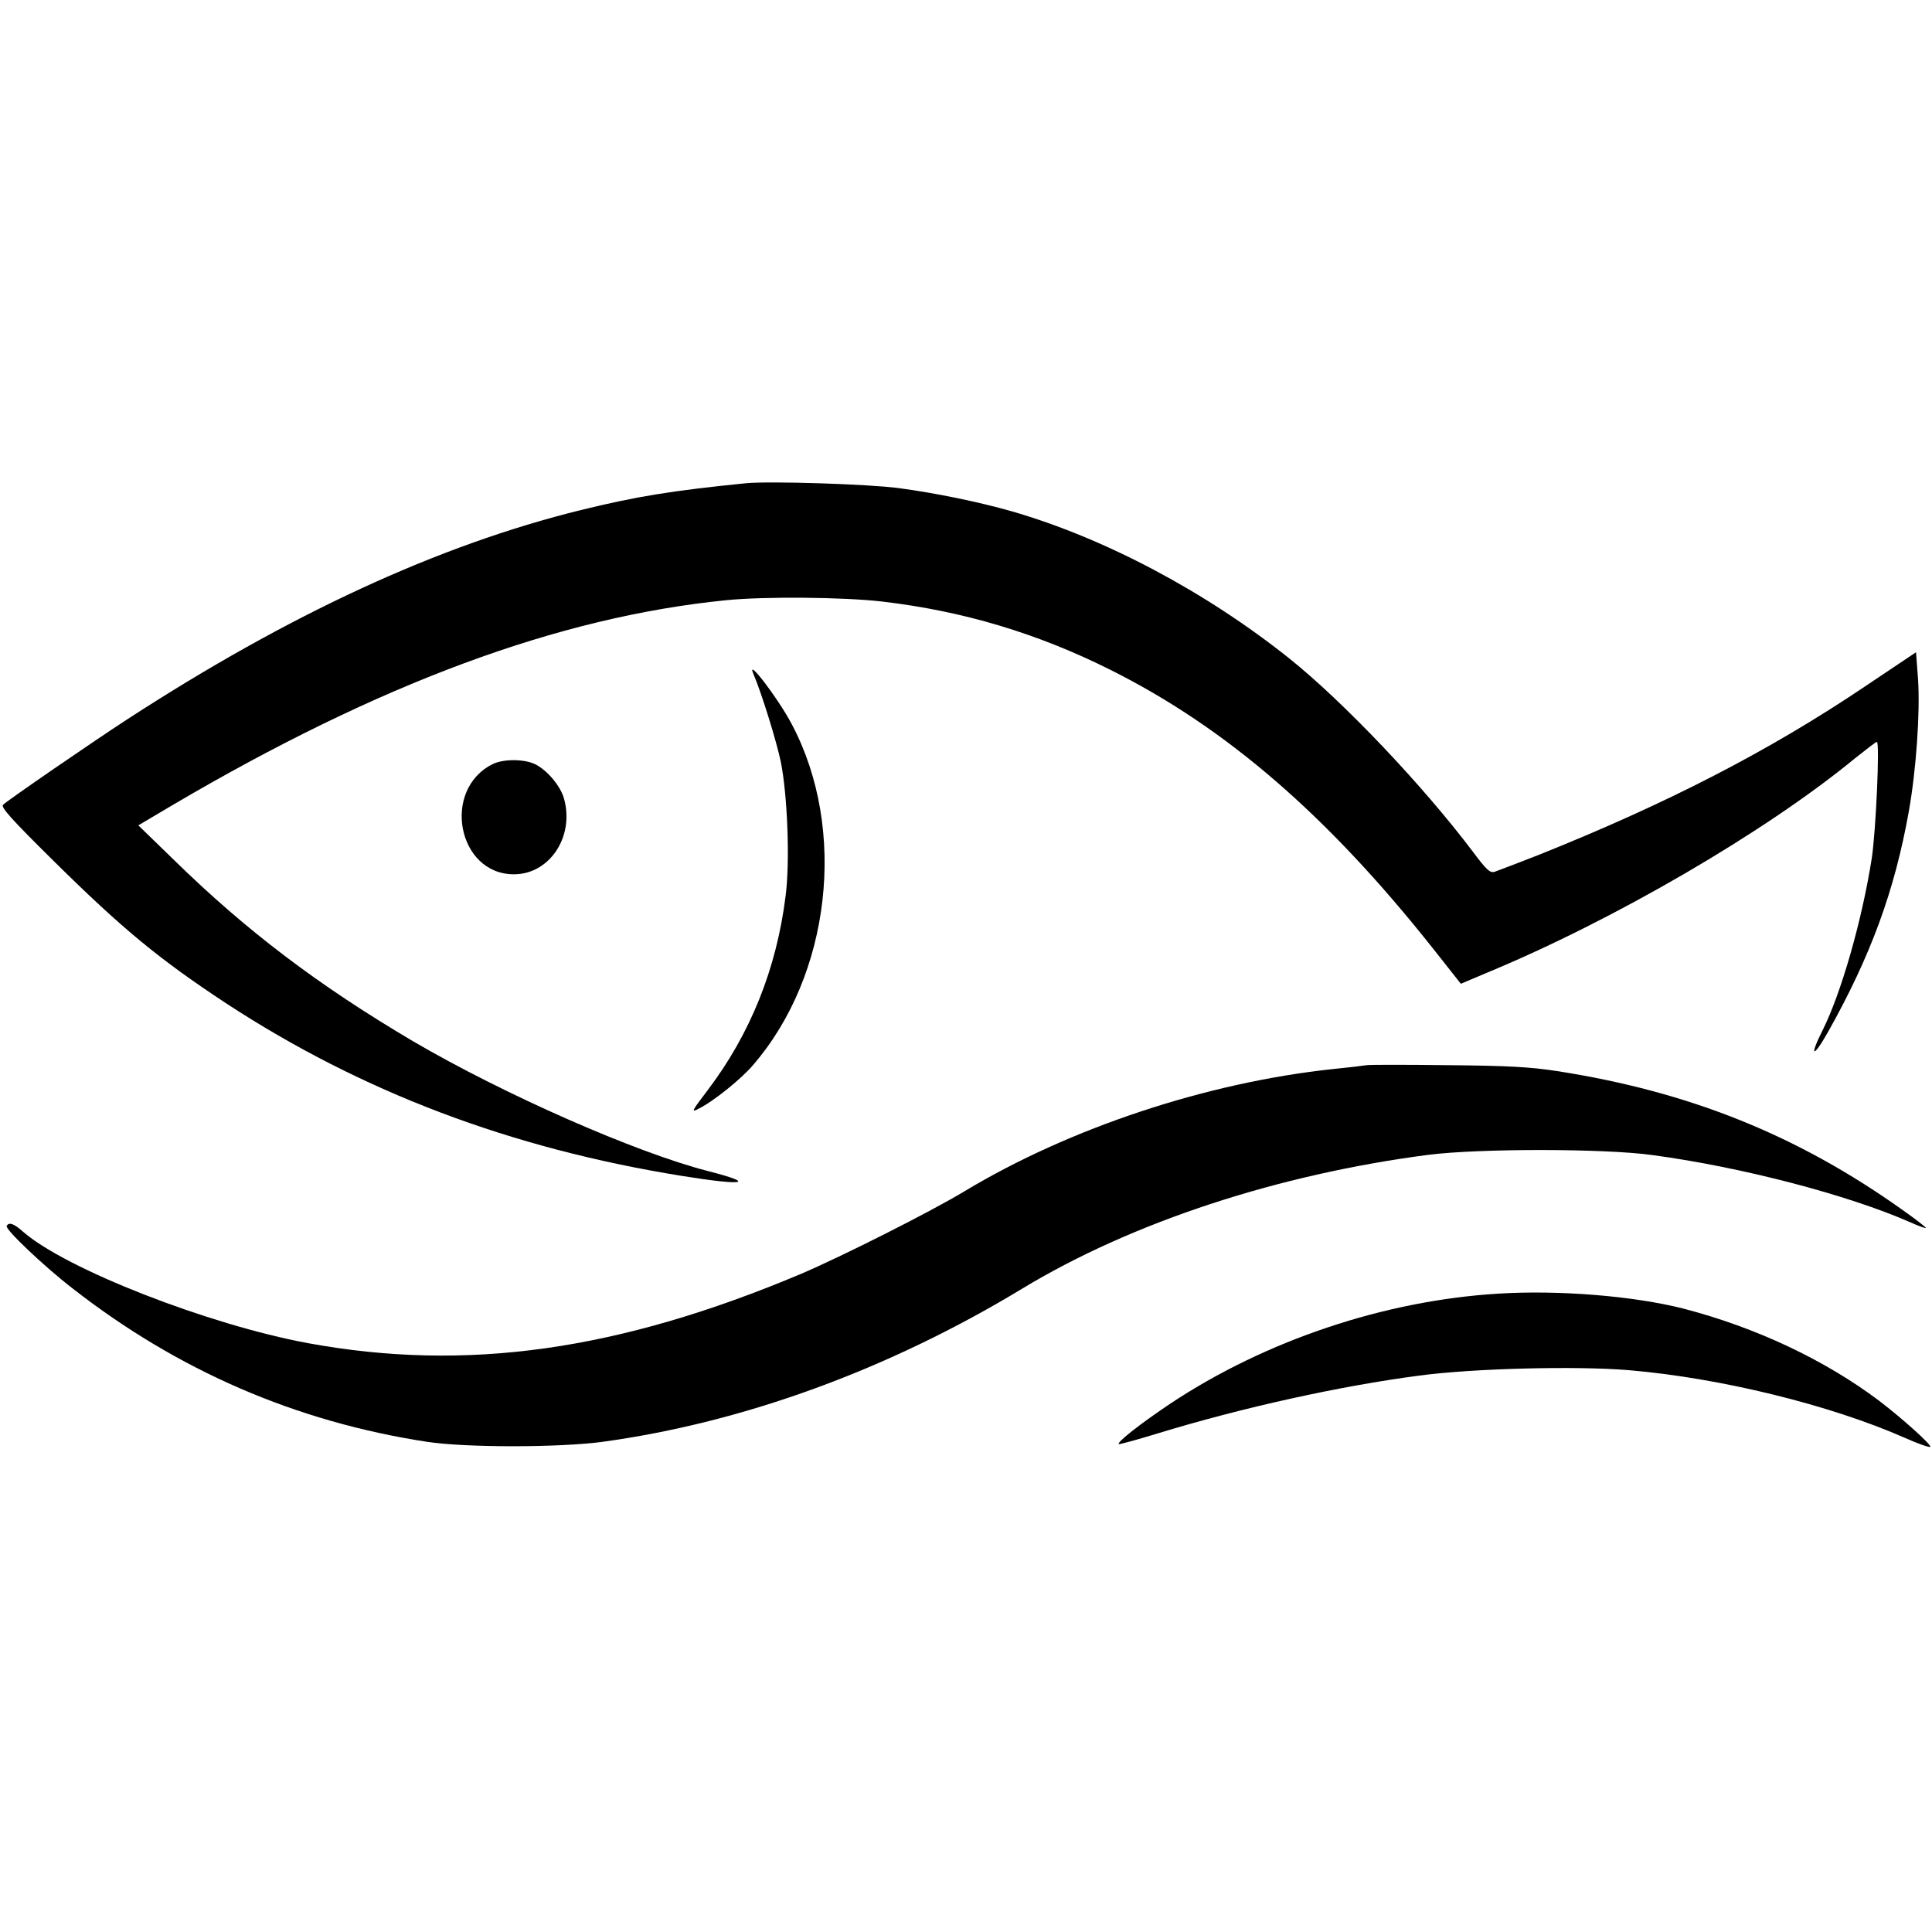 <?xml version="1.0" standalone="no"?>
<!DOCTYPE svg PUBLIC "-//W3C//DTD SVG 20010904//EN"
 "http://www.w3.org/TR/2001/REC-SVG-20010904/DTD/svg10.dtd">
<svg version="1.0" xmlns="http://www.w3.org/2000/svg"
 width="750pt" height="750pt" viewBox="0 0 750 750"
 preserveAspectRatio="xMidYMid meet">

<g transform="translate(0,750) scale(0.1,-0.1)"
fill="#000000" stroke="none">
<path d="M2895 5624 c-288 -29 -424 -51 -640 -104 -552 -136 -1133 -404 -1765
-815 -138 -90 -458 -310 -478 -329 -10 -9 31 -55 195 -217 270 -267 413 -384
671 -554 526 -344 1104 -563 1770 -670 243 -39 292 -30 100 19 -280 72 -793
298 -1143 503 -368 217 -649 430 -929 704 l-139 135 130 77 c805 474 1501 732
2152 797 150 15 456 12 604 -5 316 -37 603 -123 887 -265 450 -225 843 -565
1252 -1081 l109 -138 97 41 c498 206 1088 550 1434 835 43 34 80 63 84 63 12
0 -4 -350 -20 -453 -38 -242 -119 -523 -190 -665 -54 -107 -38 -112 21 -7 165
294 258 547 313 855 29 163 44 385 36 511 l-8 107 -197 -132 c-374 -252 -773
-457 -1271 -656 -80 -31 -155 -60 -167 -64 -18 -6 -31 5 -84 76 -196 260 -504
584 -714 752 -326 260 -717 467 -1077 571 -126 36 -295 71 -438 90 -118 16
-506 28 -595 19z"/>
<path d="M2925 4883 c31 -72 89 -259 106 -340 26 -129 36 -387 19 -519 -35
-284 -137 -537 -302 -755 -64 -84 -66 -89 -36 -73 57 28 165 115 211 169 302
349 367 915 151 1323 -53 101 -180 267 -149 195z"/>
<path d="M1913 4534 c-200 -99 -137 -428 82 -428 138 0 235 145 195 292 -13
50 -66 113 -114 136 -43 20 -122 20 -163 0z"/>
<path d="M5305 3365 c-11 -2 -69 -9 -130 -15 -489 -52 -1021 -228 -1430 -474
-134 -81 -478 -254 -635 -321 -710 -299 -1300 -382 -1915 -269 -388 72 -941
288 -1106 433 -35 31 -54 38 -63 22 -8 -12 146 -158 255 -242 408 -319 867
-518 1376 -596 150 -23 512 -23 683 0 546 75 1109 280 1629 595 425 257 991
443 1576 519 196 25 684 25 870 -1 349 -47 760 -155 1001 -261 31 -14 59 -24
60 -22 2 2 -38 33 -89 69 -408 291 -828 460 -1342 540 -104 16 -189 21 -425
23 -162 2 -304 2 -315 0z"/>
<path d="M5815 2478 c-442 -27 -903 -182 -1272 -427 -115 -77 -208 -150 -200
-157 2 -2 71 17 153 42 327 100 708 184 1014 224 209 28 608 38 813 21 354
-30 779 -134 1070 -262 49 -22 94 -38 100 -36 11 3 -106 109 -198 179 -211
159 -479 285 -760 358 -193 49 -484 73 -720 58z"/>
</g>
</svg>
